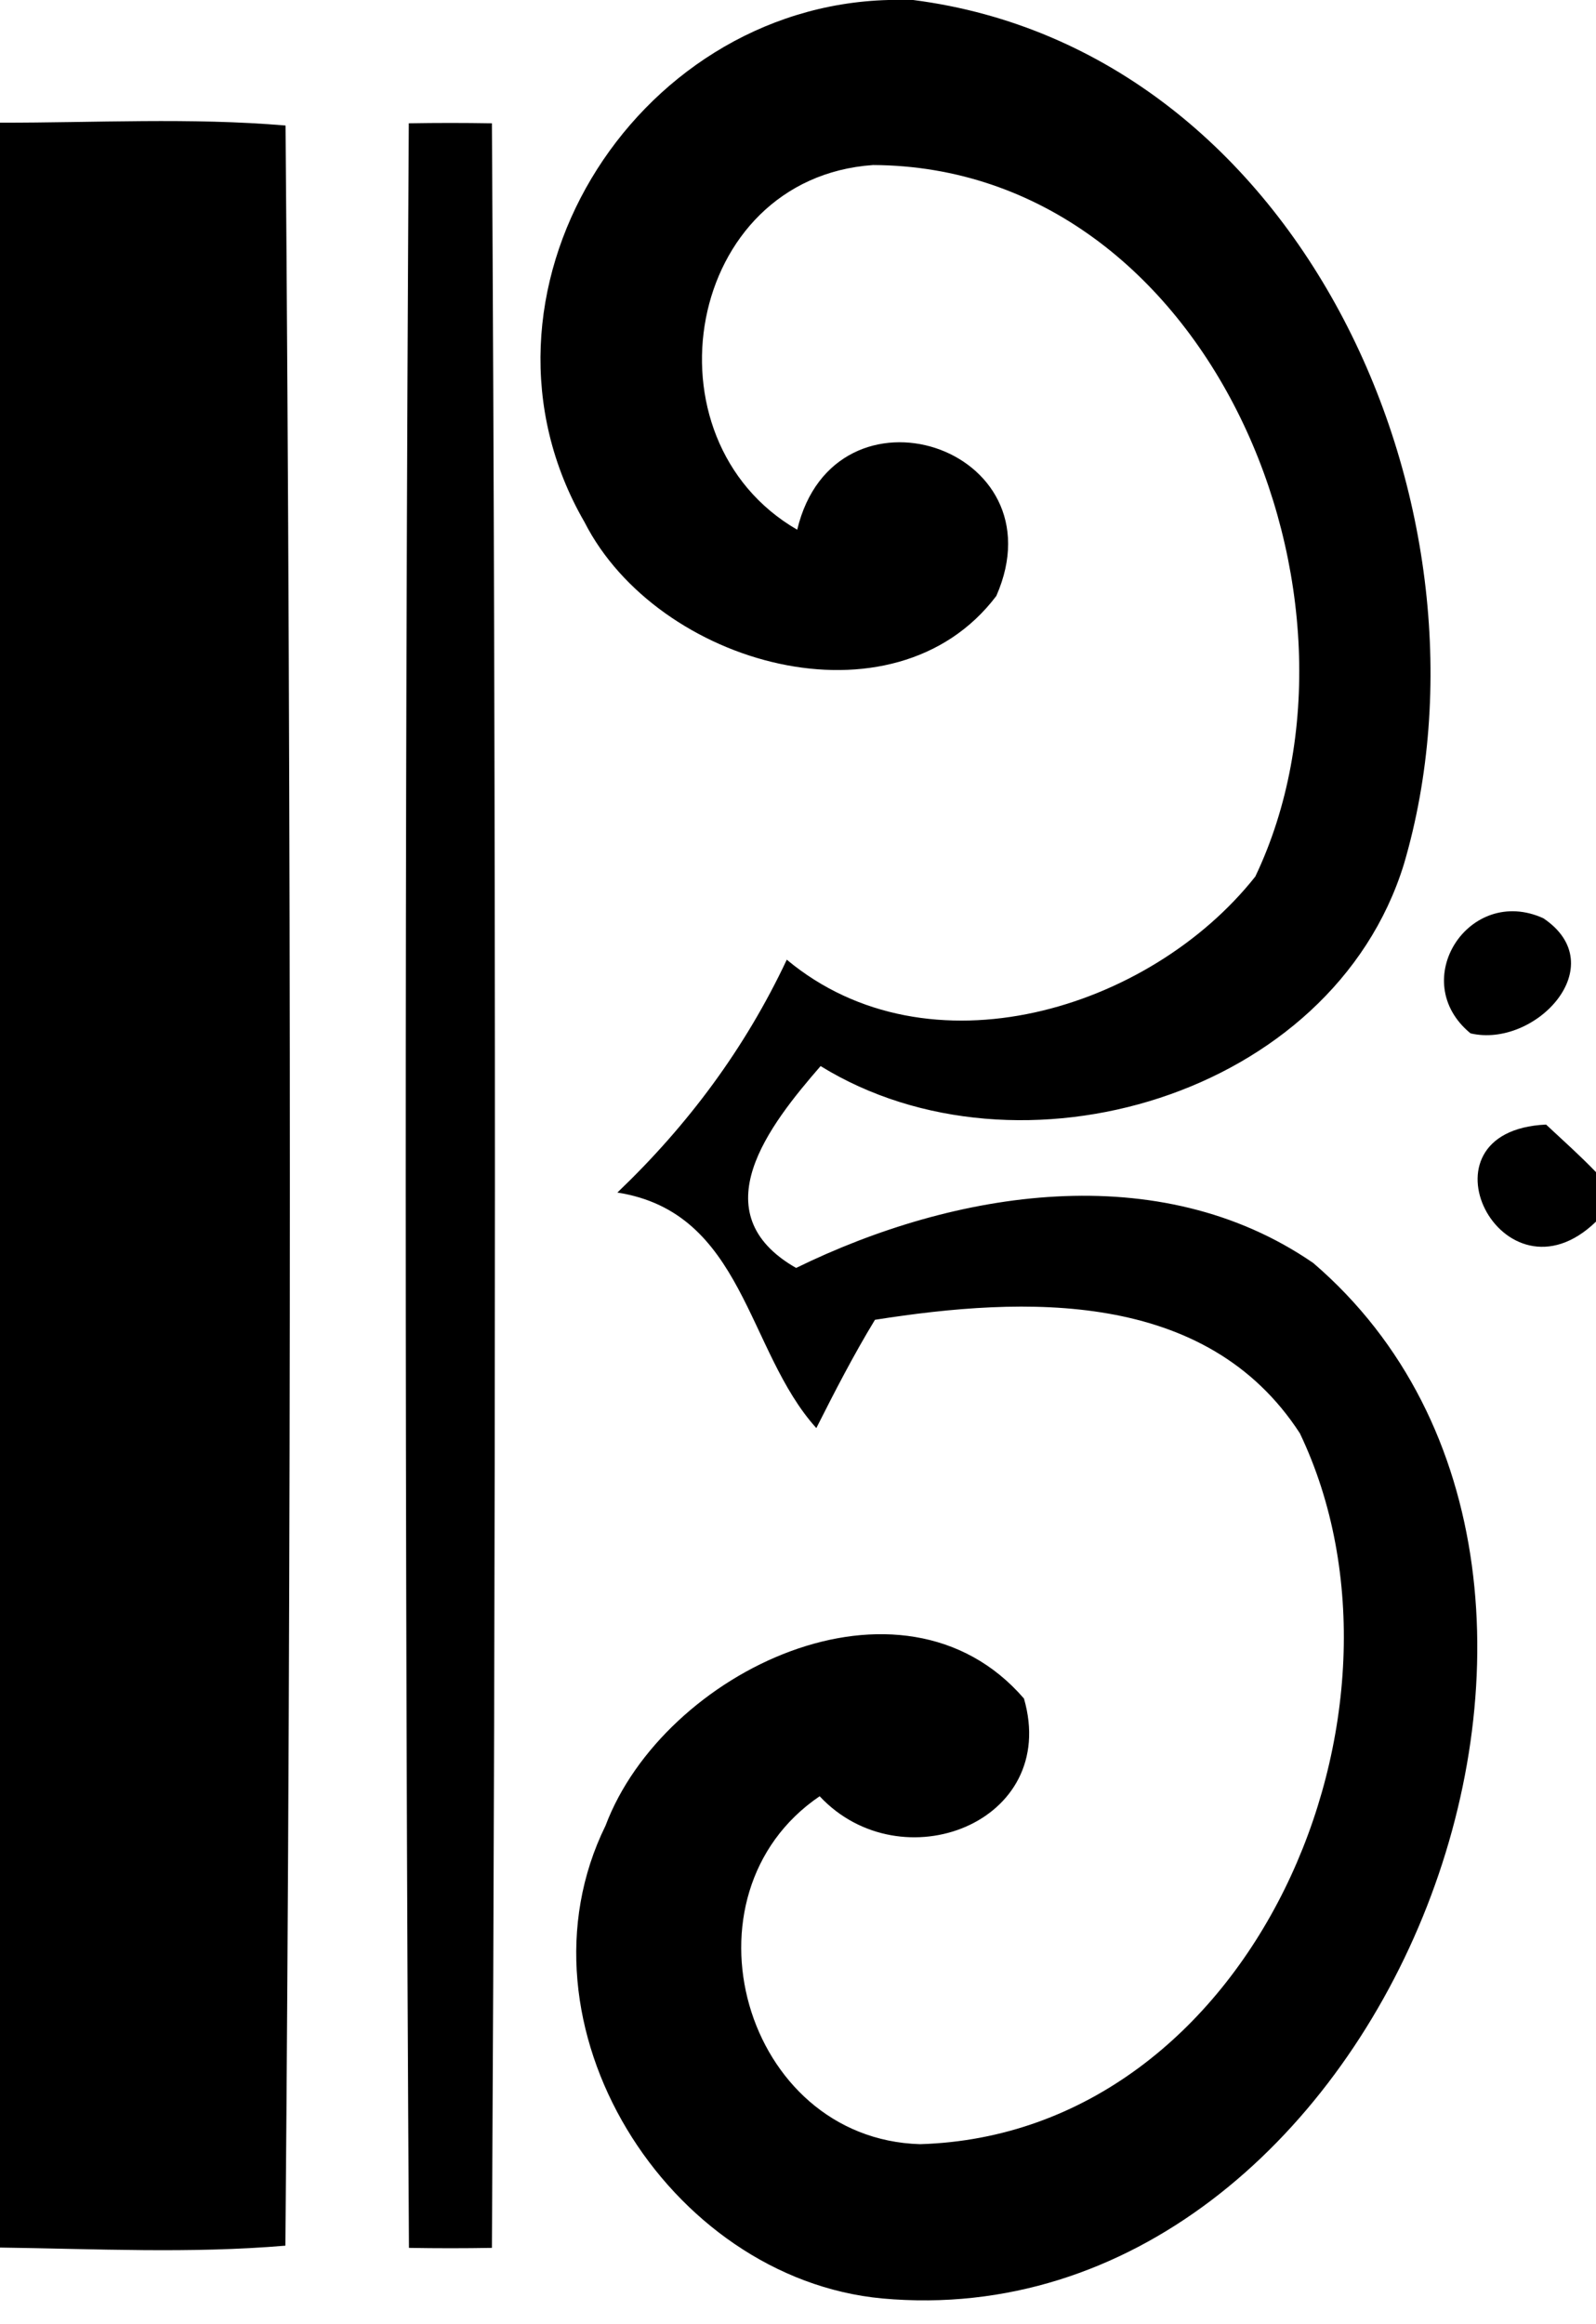 <?xml version="1.0" encoding="UTF-8" ?>
<!DOCTYPE svg PUBLIC "-//W3C//DTD SVG 1.1//EN" "http://www.w3.org/Graphics/SVG/1.1/DTD/svg11.dtd">
<svg width="101pt" height="147pt" viewBox="0 0 101 147" version="1.1" xmlns="http://www.w3.org/2000/svg">
<path fill="#000000" opacity="1.00" d=" M 56.23 0.00 L 57.79 0.00 C 82.52 3.18 95.37 32.50 88.84 54.68 C 84.30 69.36 64.44 75.16 51.93 67.44 C 48.68 71.18 44.31 76.74 50.38 80.21 C 60.43 75.29 73.35 73.18 83.11 79.90 C 106.51 99.99 87.28 148.25 55.83 145.40 C 42.24 144.13 32.15 128.05 38.32 115.49 C 41.99 105.74 57.06 98.49 64.80 107.45 C 67.07 115.32 57.02 119.14 51.87 113.63 C 42.70 119.86 47.06 135.31 58.22 135.64 C 79.29 135.02 90.66 108.24 82.26 90.67 C 76.33 81.54 64.84 82.00 55.37 83.49 C 54.02 85.71 52.83 88.02 51.66 90.34 C 47.23 85.44 47.10 76.70 39.07 75.44 C 43.54 71.17 47.15 66.32 49.79 60.71 C 58.75 68.18 72.75 63.90 79.44 55.45 C 87.81 37.89 76.58 10.54 55.25 10.44 C 43.36 11.27 40.53 27.77 50.45 33.51 C 52.82 23.60 67.20 28.24 63.05 37.70 C 56.55 46.29 41.60 42.09 36.99 33.03 C 28.70 18.70 40.02 0.42 56.23 0.00 Z" />
<path fill="#000000" opacity="1.00" d=" M 0.00 7.76 C 6.02 7.77 12.05 7.43 18.07 7.94 C 18.43 52.63 18.44 97.37 18.06 142.06 C 12.05 142.57 6.02 142.26 0.00 142.18 L 0.00 7.76 Z" />
<path fill="#000000" opacity="1.00" d=" M 25.87 7.80 C 27.62 7.77 29.38 7.77 31.13 7.80 C 31.39 52.59 31.38 97.41 31.13 142.20 C 29.38 142.23 27.63 142.23 25.88 142.20 C 25.61 97.41 25.61 52.59 25.87 7.80 Z" />
<path fill="#000000" opacity="1.00" d=" M 93.06 65.37 C 89.01 62.05 92.97 55.95 97.67 58.09 C 102.12 61.08 97.15 66.33 93.06 65.37 Z" />
<path fill="#000000" opacity="1.00" d=" M 101.00 77.28 C 95.09 82.99 89.26 71.54 97.84 71.14 C 98.90 72.13 99.99 73.10 101.00 74.15 L 101.00 77.28 Z" />
</svg>
